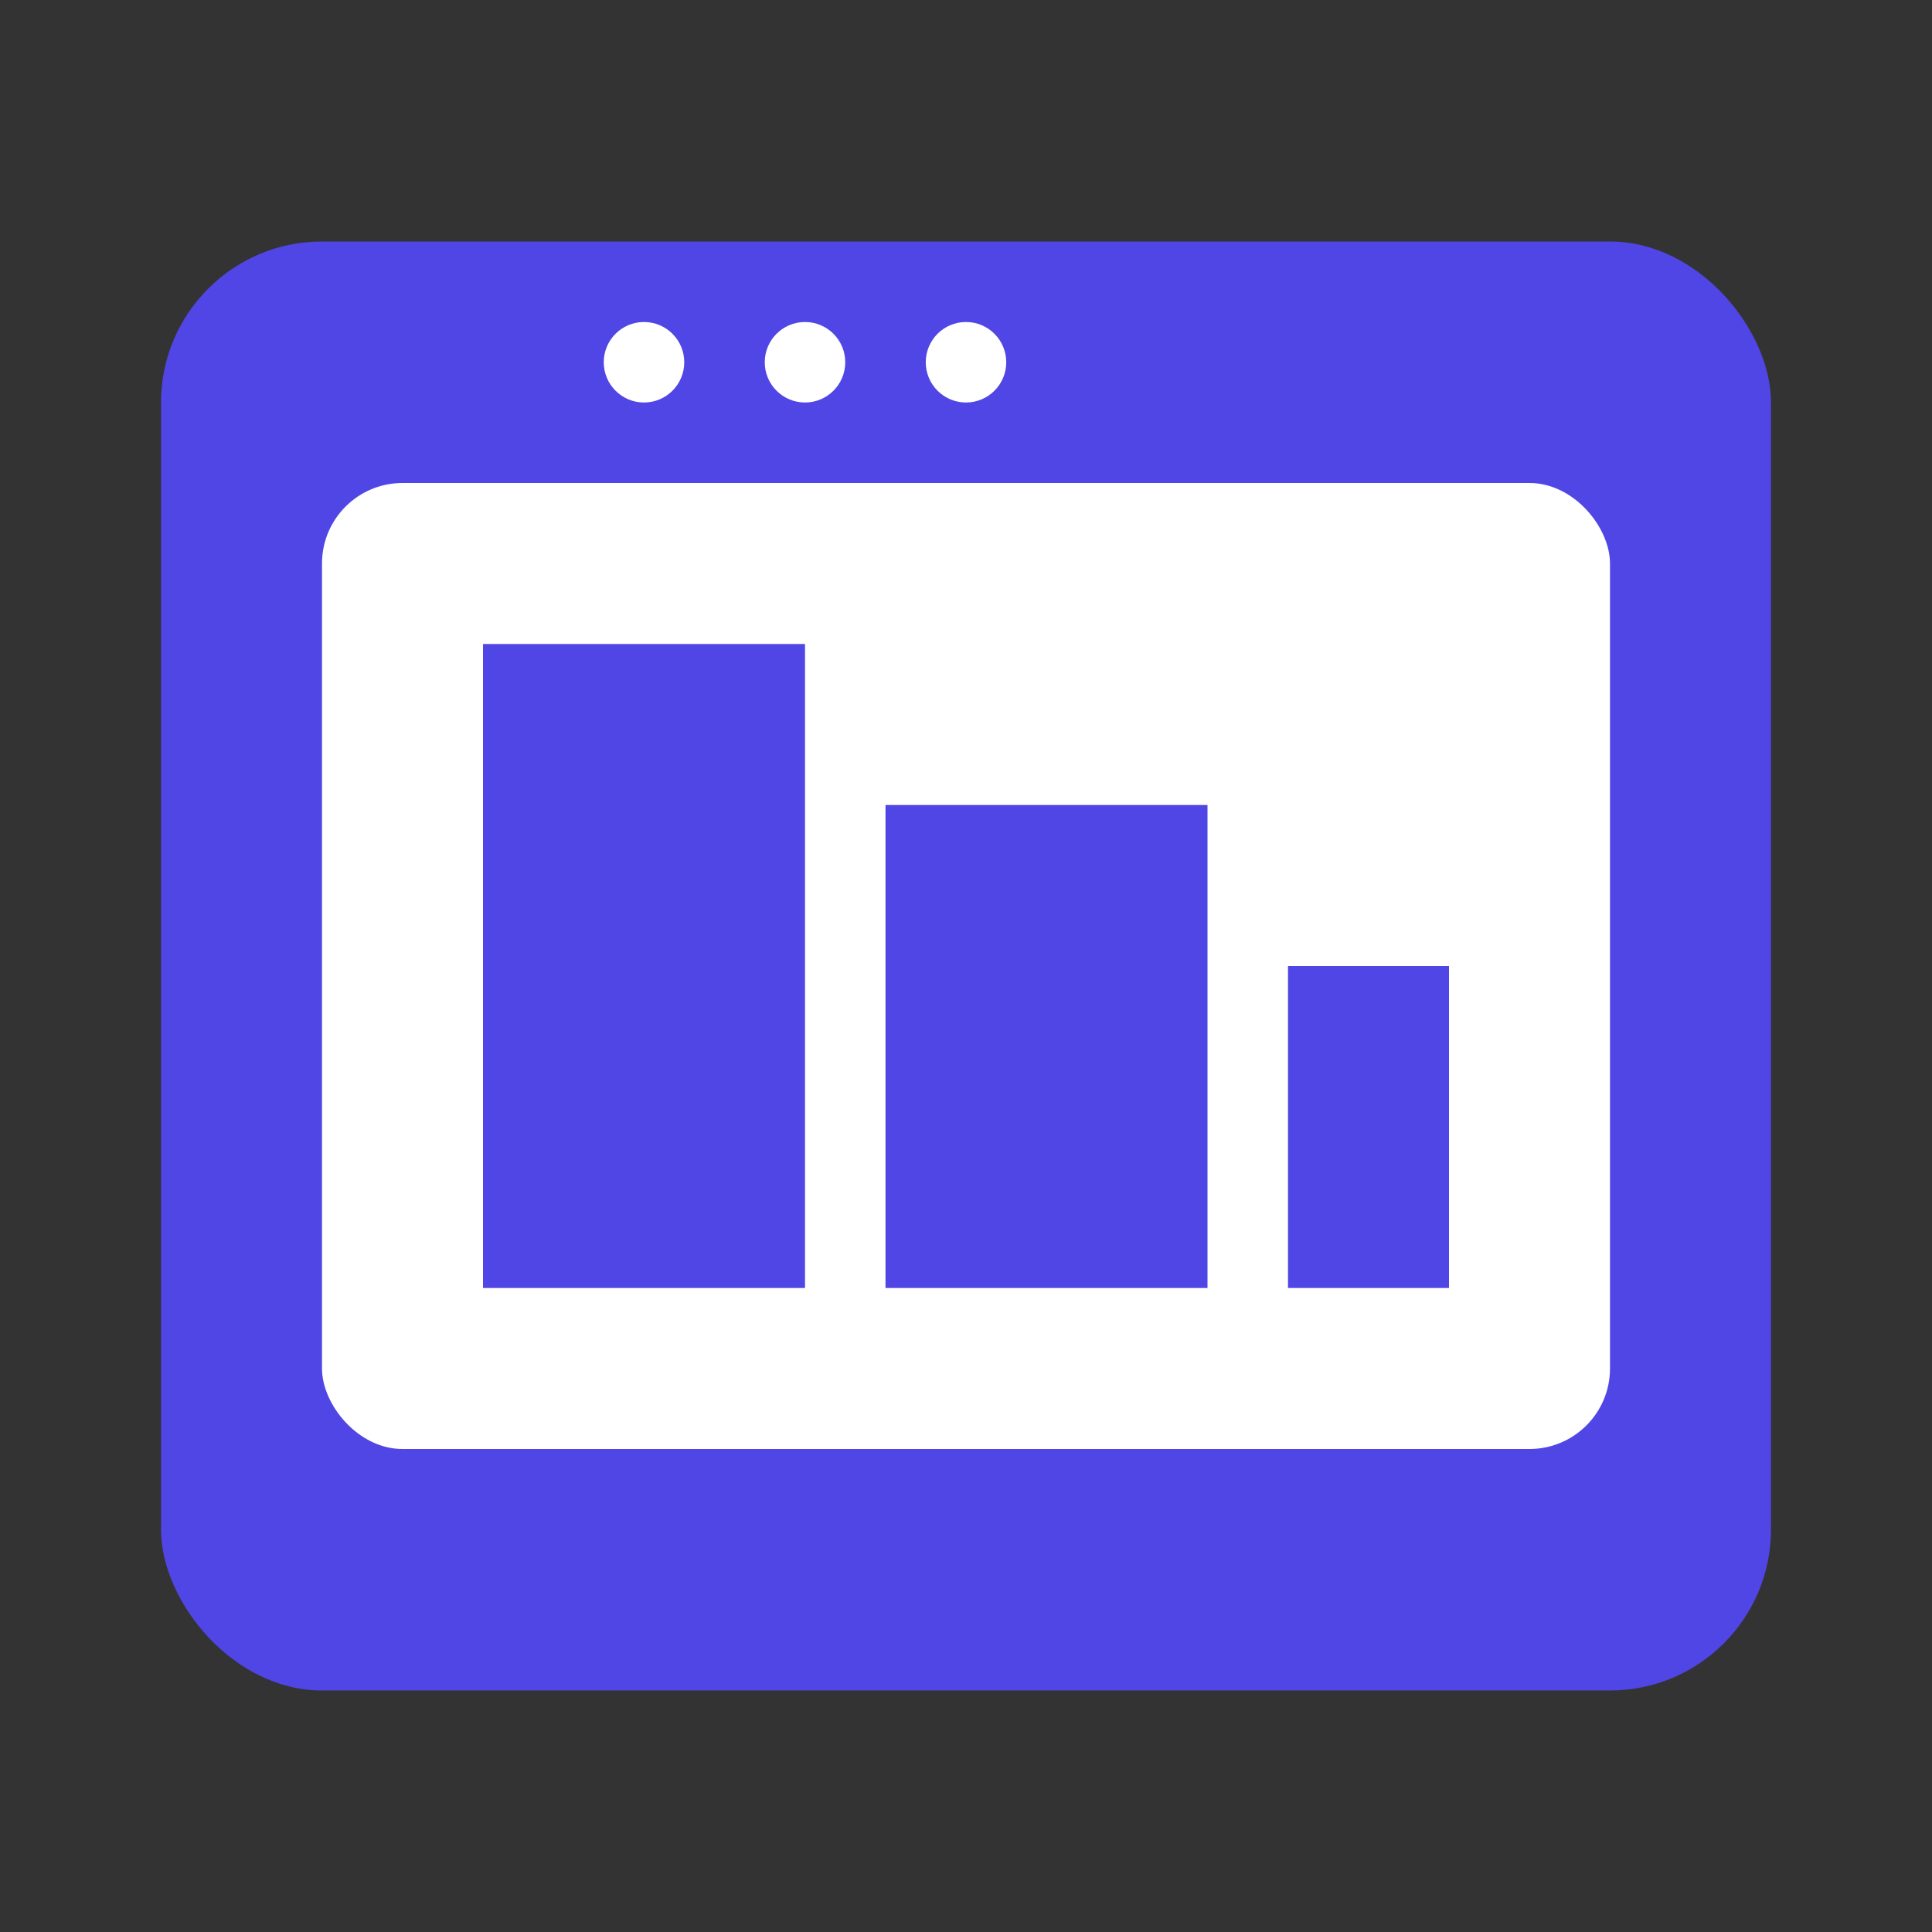 <svg width="24" height="24" viewBox="0 0 24 24" fill="none" xmlns="http://www.w3.org/2000/svg">
  <rect x="0" y="0" width="24" height="24" fill="#333333" stroke="none"/>
  <rect x="2" y="3" width="20" height="18" rx="2" fill="#4F46E5"/>
  <rect x="4" y="6" width="16" height="12" rx="1" fill="white"/>
  <rect x="6" y="8" width="4" height="8" fill="#4F46E5"/>
  <rect x="11" y="10" width="4" height="6" fill="#4F46E5"/>
  <rect x="16" y="12" width="2" height="4" fill="#4F46E5"/>
  <circle cx="8" cy="4.5" r="0.5" fill="white"/>
  <circle cx="10" cy="4.5" r="0.5" fill="white"/>
  <circle cx="12" cy="4.5" r="0.5" fill="white"/>
</svg>